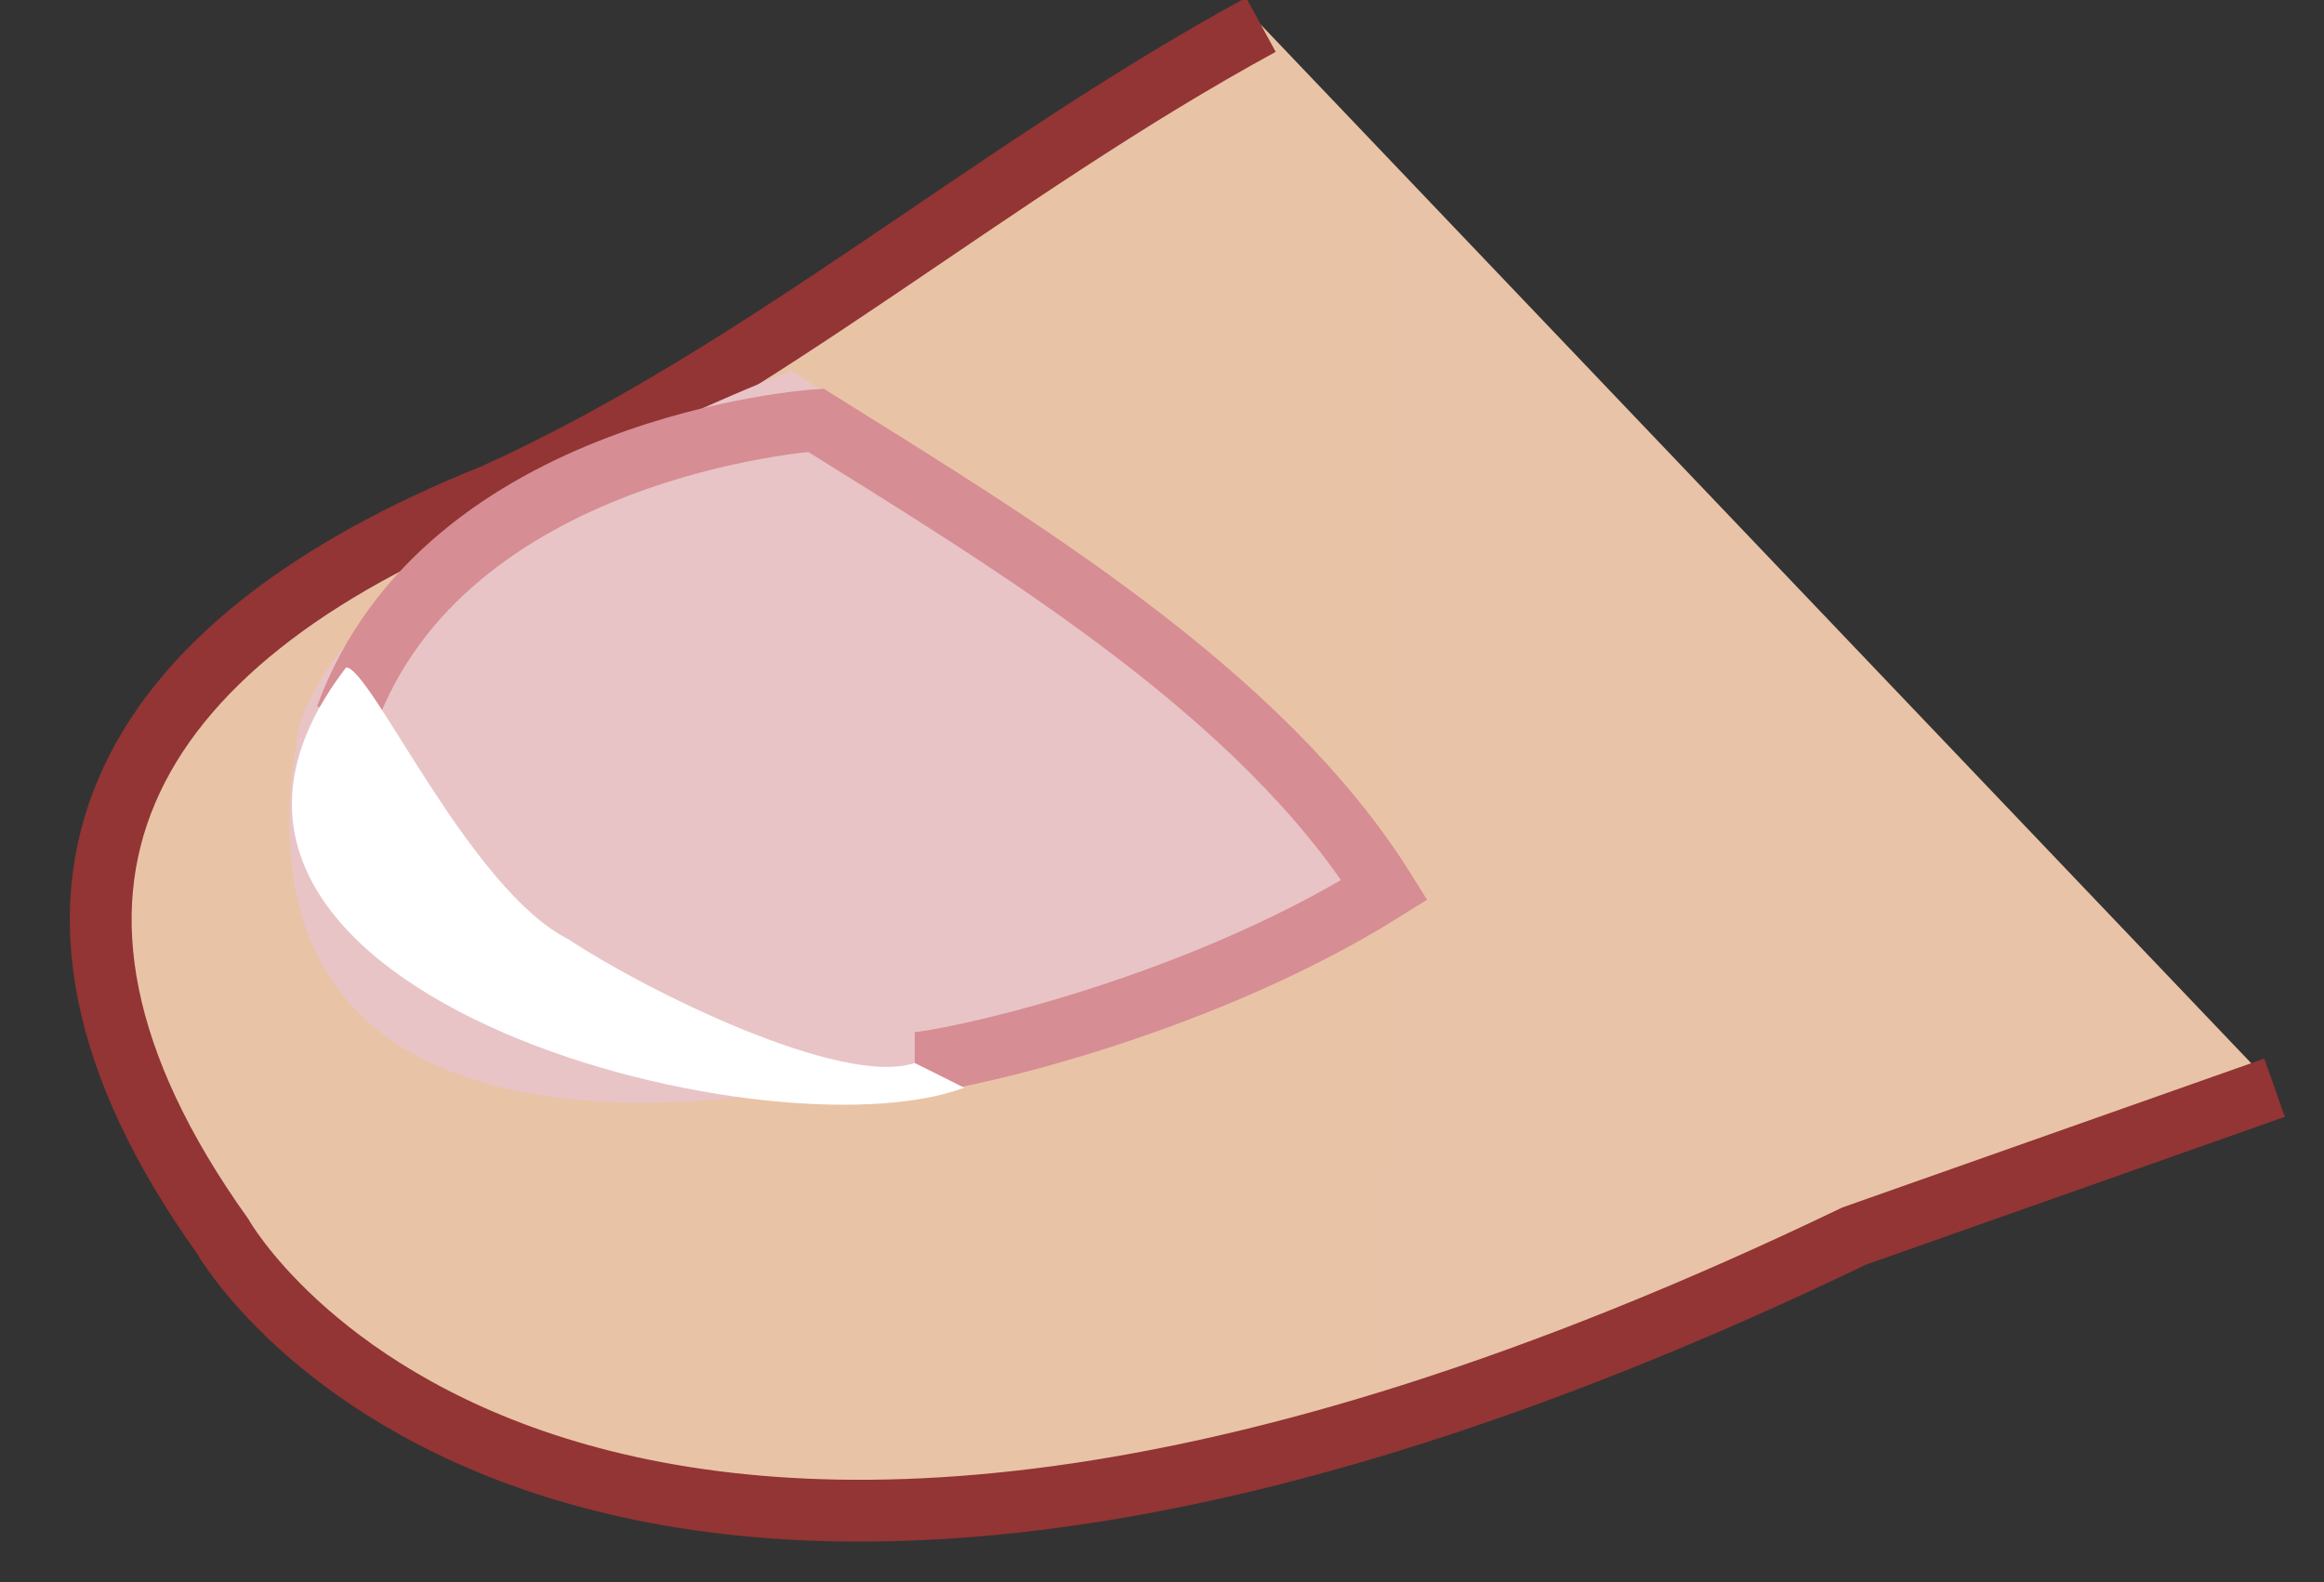 <svg xmlns="http://www.w3.org/2000/svg" version="1.0" viewBox="0 0 9.4 6.4"><rect x="0" y="0" width="9.4" height="6.4" fill="#333333" stroke="none"/><switch><g><radialGradient id="a" cx="-341.552" cy="-1.925" r="1101.451" gradientUnits="userSpaceOnUse"><stop offset="0" stop-color="#e9c298"/><stop offset="1" stop-color="#e8c5c6"/></radialGradient><path fill="url(#a)" stroke="#923534" stroke-width=".25" d="M5.1.1C4 .7 3.1 1.5 2 2 .5 2.6-.1 3.6.9 5c0 0 1.4 2.5 6.6 0l1.7-.6"/><path fill="#e8c4c7" d="M3.2 1.5C4 2 5 2.8 5.5 3.5 4.6 4.3.8 5.4 1.2 3c0 0 0-.7 2-1.5z"/><path fill="none" stroke="#d68d93" stroke-width=".25" d="M3.7 4.3c.1 0 1.1-.2 1.9-.7-.5-.8-1.5-1.4-2.3-1.9 0 0-1.5.1-1.9 1.2"/><path fill="#fff" d="M3.7 4.3c-.3.1-1.1-.3-1.4-.5-.4-.2-.8-1.1-.9-1.1-1 1.3 1.7 2 2.5 1.7"/></g></switch></svg>

